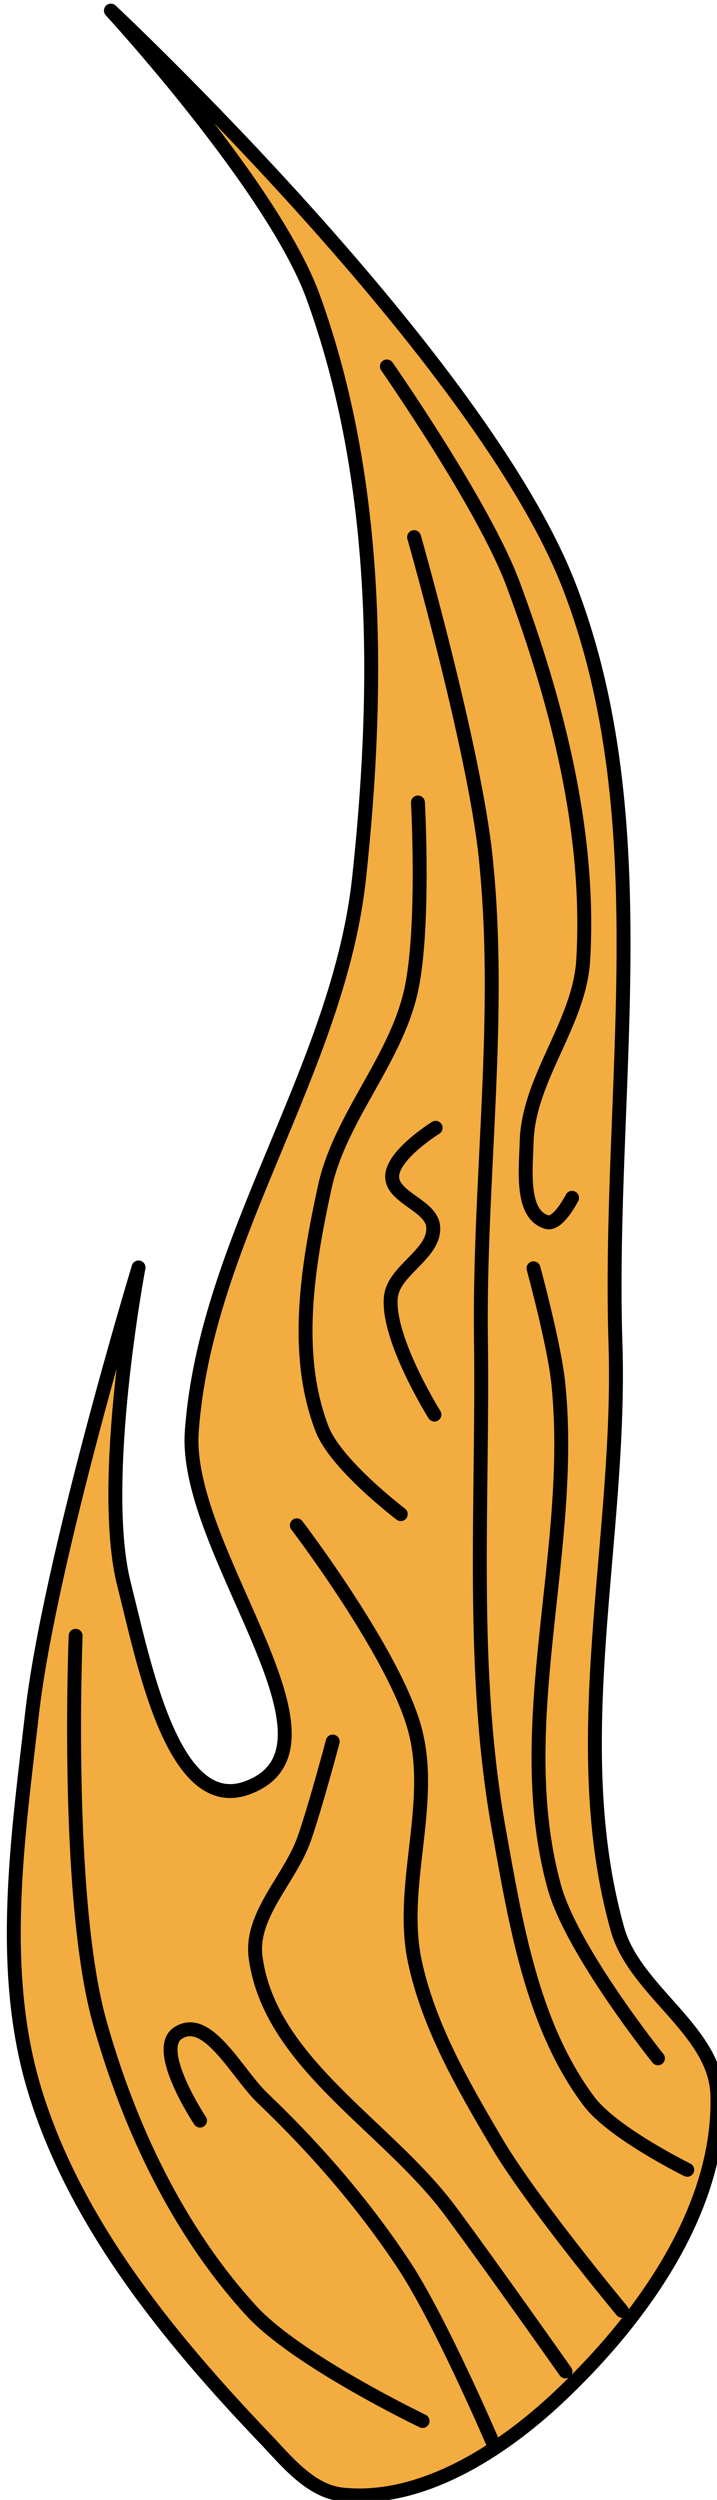 <?xml version="1.0" encoding="UTF-8" standalone="no"?>
<!-- Created with Inkscape (http://www.inkscape.org/) -->

<svg
   width="12.899mm"
   height="44.934mm"
   viewBox="0 0 12.899 44.934"
   version="1.1"
   id="svg5"
   inkscape:version="1.2.2 (b0a8486541, 2022-12-01)"
   sodipodi:docname="fire_mid_1.svg"
   xmlns:inkscape="http://www.inkscape.org/namespaces/inkscape"
   xmlns:sodipodi="http://sodipodi.sourceforge.net/DTD/sodipodi-0.dtd"
   xmlns="http://www.w3.org/2000/svg"
   xmlns:svg="http://www.w3.org/2000/svg">
  <sodipodi:namedview
     id="namedview7"
     pagecolor="#4d4d4d"
     bordercolor="#666666"
     borderopacity="1.0"
     inkscape:pageshadow="2"
     inkscape:pageopacity="0"
     inkscape:pagecheckerboard="false"
     inkscape:document-units="mm"
     showgrid="false"
     inkscape:zoom="1.6000176"
     inkscape:cx="-247.18478"
     inkscape:cy="-3.1249657"
     inkscape:window-width="1920"
     inkscape:window-height="1080"
     inkscape:window-x="0"
     inkscape:window-y="0"
     inkscape:window-maximized="1"
     inkscape:current-layer="layer1"
     inkscape:showpageshadow="2"
     inkscape:deskcolor="#4d4d4d" />
  <defs
     id="defs2" />
  <g
     inkscape:label="Layer 1"
     inkscape:groupmode="layer"
     id="layer1"
     transform="translate(3.506,-116.773)">
    <g
       id="g166920"
       transform="rotate(-28.825,-12.974,627.149)">
      <g
         id="g114919"
         transform="matrix(0.591,-0.07,0.071,0.592,112.574,119.478)"
         style="stroke-width:1.679">
        <path
           style="opacity:1;fill:#f3ac3f;fill-opacity:1;fill-rule:nonzero;stroke:#000000;stroke-width:0.42;stroke-linecap:round;stroke-linejoin:round;stroke-opacity:1"
           d="m 165.449,198.219 c -0.582,-4.138 -0.86,-8.57 0.483,-12.528 1.218,-3.589 4.021,-6.473 6.567,-9.281 3.102,-3.422 10.473,-9.07 10.473,-9.07 0,0 -4.775,4.55 -5.941,7.526 -0.871,2.222 -2.861,6.492 -0.563,7.138 3.489,0.98 2.602,-6.909 4.916,-9.699 3.721,-4.485 9.98,-6.304 13.866,-10.646 3.906,-4.364 7.5,-9.396 9.095,-15.031 0.961,-3.396 0.079,-10.588 0.079,-10.588 0,0 2.988,15.03 1.111,22.197 -1.931,7.373 -7.945,13.014 -12.191,19.343 -3.282,4.892 -8.244,8.855 -10.261,14.389 -0.667,1.828 0.623,4.205 -0.465,5.819 -1.922,2.853 -5.815,4.168 -9.224,4.625 -2.368,0.317 -5.24,0.174 -7.028,-1.412 -0.731,-0.648 -0.78,-1.816 -0.916,-2.783 z"
           id="path114905"
           sodipodi:nodetypes="aaacaaaaacaaaaaaa" />
        <path
           style="opacity:1;fill:none;fill-opacity:1;fill-rule:nonzero;stroke:#000000;stroke-width:0.42;stroke-linecap:round;stroke-linejoin:round;stroke-opacity:1"
           d="m 169.635,200.609 c 0,0 -2.021,-3.676 -2.265,-5.708 -0.391,-3.255 0.235,-6.66 1.358,-9.741 1.334,-3.657 6.213,-9.893 6.213,-9.893"
           id="path122521"
           sodipodi:nodetypes="caac" />
        <path
           style="opacity:1;fill:none;fill-opacity:1;fill-rule:nonzero;stroke:#000000;stroke-width:0.42;stroke-linecap:round;stroke-linejoin:round;stroke-opacity:1"
           d="m 170.984,202.349 c 0,0 0.861,-3.896 0.939,-5.879 0.086,-2.2 -0.121,-4.421 -0.531,-6.585 -0.2,-1.054 0.139,-3.038 -0.935,-3.081 -0.908,-0.037 -0.998,2.533 -0.998,2.533"
           id="path122523"
           sodipodi:nodetypes="caaac" />
        <path
           style="opacity:1;fill:none;fill-opacity:1;fill-rule:nonzero;stroke:#000000;stroke-width:0.42;stroke-linecap:round;stroke-linejoin:round;stroke-opacity:1"
           d="m 174.016,201.905 c 0,0 0.033,-3.968 0,-5.952 -0.053,-3.216 -1.831,-6.804 -0.317,-9.644 0.607,-1.138 2.225,-1.313 3.282,-2.053 0.835,-0.585 2.411,-1.883 2.411,-1.883"
           id="path122525"
           sodipodi:nodetypes="caaac" />
        <path
           style="opacity:1;fill:none;fill-opacity:1;fill-rule:nonzero;stroke:#000000;stroke-width:0.42;stroke-linecap:round;stroke-linejoin:round;stroke-opacity:1"
           d="m 176.473,201.408 c 0,0 -0.305,-4.225 -0.117,-6.325 0.178,-1.983 0.379,-4.03 1.172,-5.856 0.934,-2.15 3.273,-3.523 4.099,-5.717 0.834,-2.216 0.692,-7.069 0.692,-7.069"
           id="path122527"
           sodipodi:nodetypes="caaac" />
        <path
           style="opacity:1;fill:none;fill-opacity:1;fill-rule:nonzero;stroke:#000000;stroke-width:0.42;stroke-linecap:round;stroke-linejoin:round;stroke-opacity:1"
           d="m 180.559,199.097 c 0,0 -1.185,-2.209 -1.208,-3.417 -0.054,-2.868 1.33,-5.625 2.563,-8.216 2.121,-4.455 5.366,-8.286 8.19,-12.334 2.784,-3.989 6.221,-7.545 8.627,-11.772 1.629,-2.861 3.868,-9.086 3.868,-9.086"
           id="path122529"
           sodipodi:nodetypes="caaaac" />
        <path
           style="opacity:1;fill:none;fill-opacity:1;fill-rule:nonzero;stroke:#000000;stroke-width:0.42;stroke-linecap:round;stroke-linejoin:round;stroke-opacity:1"
           d="m 185.068,177.991 c 0,0 -0.726,-2.344 -0.432,-3.472 0.612,-2.348 2.51,-4.24 4.311,-5.868 1.595,-1.443 3.943,-1.862 5.558,-3.283 1.434,-1.262 3.516,-4.522 3.516,-4.522"
           id="path122531"
           sodipodi:nodetypes="caaac" />
        <path
           style="opacity:1;fill:none;fill-opacity:1;fill-rule:nonzero;stroke:#000000;stroke-width:0.42;stroke-linecap:round;stroke-linejoin:round;stroke-opacity:1"
           d="m 187.648,176.142 c 0,0 0.168,-2.691 0.994,-3.64 0.543,-0.624 1.846,-0.278 2.28,-0.982 0.346,-0.559 -0.511,-1.444 -0.113,-1.967 0.396,-0.521 1.918,-0.42 1.918,-0.42"
           id="path122533"
           sodipodi:nodetypes="caaac" />
        <path
           style="opacity:1;fill:none;fill-opacity:1;fill-rule:nonzero;stroke:#000000;stroke-width:0.42;stroke-linecap:round;stroke-linejoin:round;stroke-opacity:1"
           d="m 181.802,195.849 c 0,0 -0.224,-4.144 0.478,-6.036 1.758,-4.74 6.436,-7.864 8.953,-12.25 0.592,-1.031 1.424,-3.268 1.424,-3.268"
           id="path122535"
           sodipodi:nodetypes="caac" />
        <path
           style="opacity:1;fill:none;fill-opacity:1;fill-rule:nonzero;stroke:#000000;stroke-width:0.42;stroke-linecap:round;stroke-linejoin:round;stroke-opacity:1"
           d="m 194.845,173.243 c 0,0 -0.824,0.431 -1.044,0.157 -0.52,-0.65 0.408,-1.66 0.912,-2.323 1.159,-1.527 3.383,-1.977 4.591,-3.465 2.421,-2.985 3.879,-6.73 4.895,-10.434 0.671,-2.445 0.737,-7.568 0.737,-7.568"
           id="path122537"
           sodipodi:nodetypes="caaaac" />
      </g>
    </g>
  </g>
</svg>
